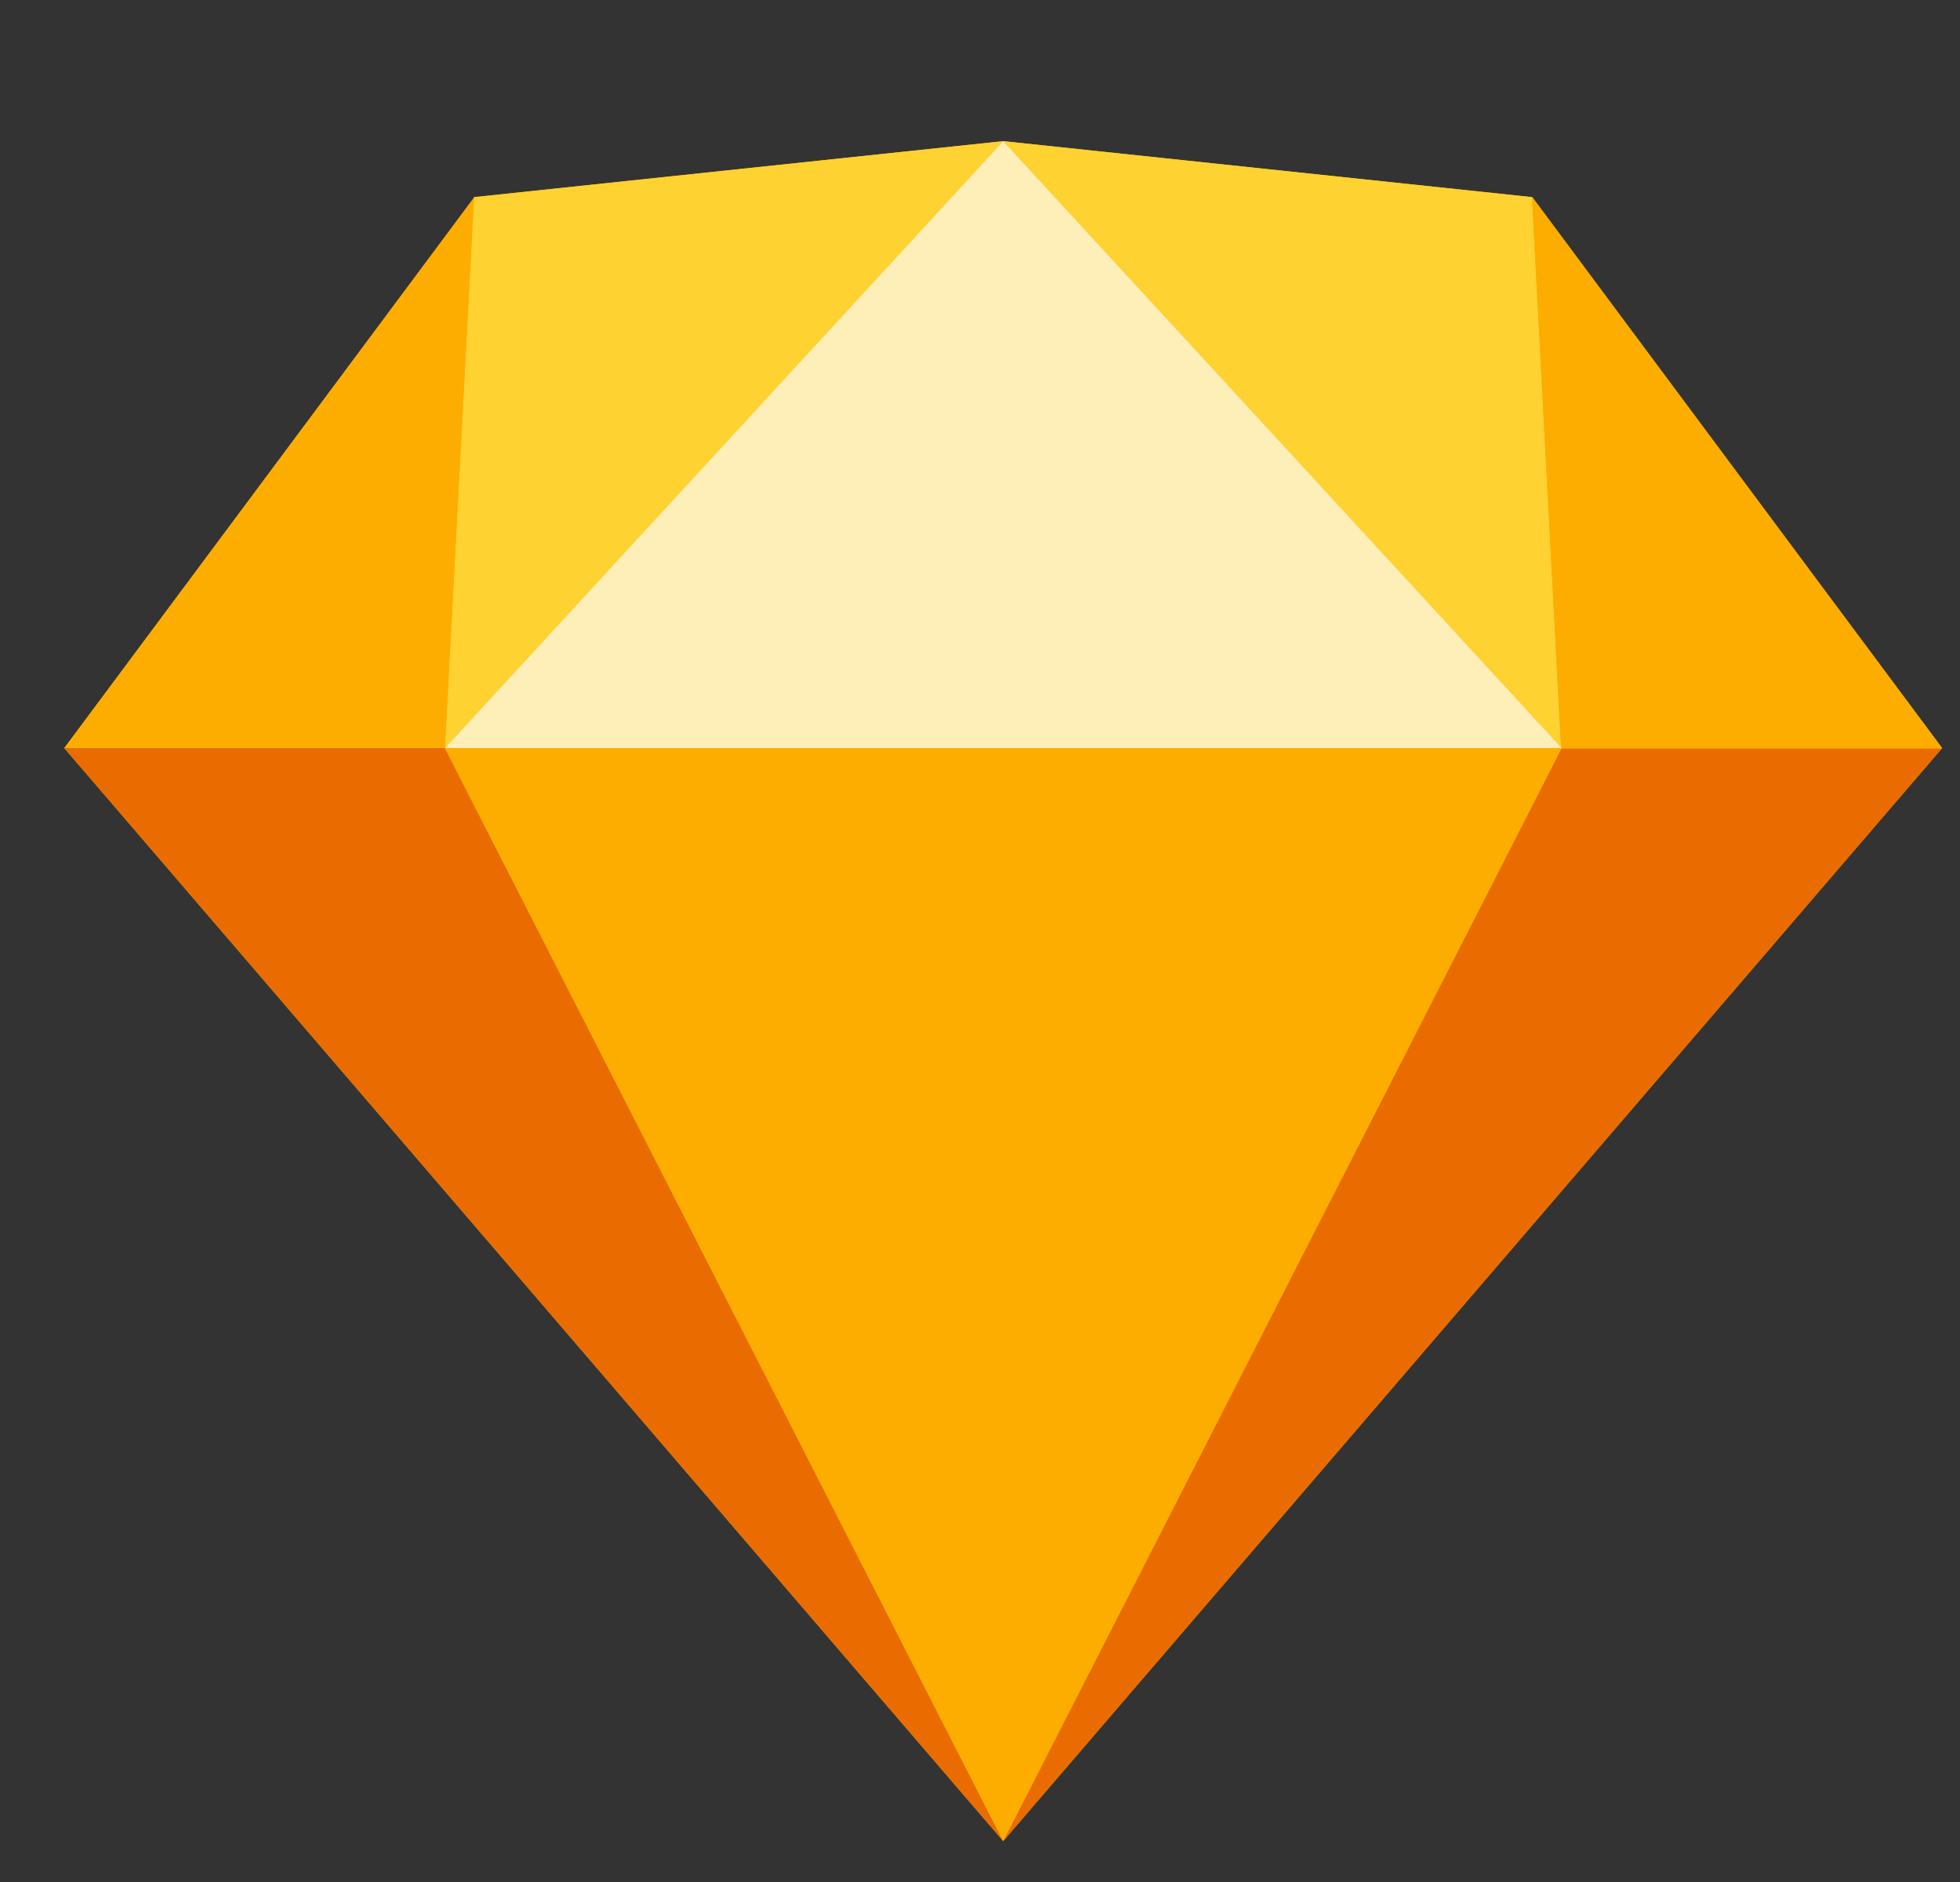<svg width="25" height="24" viewBox="0 0 25 24" fill="none" xmlns="http://www.w3.org/2000/svg">
<rect x="0" y="0" width="25" height="24" fill="#333333" stroke="none"/>
<g clip-path="url(#clip0_601_5618)">
<g clip-path="url(#clip1_601_5618)">
<g clip-path="url(#clip2_601_5618)">
<path d="M6.046 2.514L12.796 1.8L19.546 2.514L24.772 9.54L12.796 23.478L0.82 9.54L6.046 2.52V2.514Z" fill="#FDB300"/>
<path d="M5.674 9.54L12.796 23.478L0.82 9.54H5.674ZM19.918 9.54L12.796 23.478L24.772 9.54H19.918Z" fill="#EA6C00"/>
<path d="M5.675 9.54H19.919L12.796 23.478L5.675 9.54Z" fill="#FDAD00"/>
<path d="M12.796 1.8L6.046 2.514L5.675 9.54L12.796 1.8ZM12.796 1.8L19.541 2.514L19.913 9.54L12.796 1.8Z" fill="#FDD231"/>
<path d="M24.772 9.54L19.54 2.52L19.912 9.546H24.766L24.772 9.54ZM0.82 9.54L6.046 2.52L5.674 9.54H0.82Z" fill="#FDAD00"/>
<path d="M12.796 1.8L5.675 9.54H19.919L12.796 1.8Z" fill="#FEEEB7"/>
</g>
</g>
</g>
<defs>
<clipPath id="clip0_601_5618">
<rect width="24" height="24" fill="white" transform="translate(0.82)"/>
</clipPath>
<clipPath id="clip1_601_5618">
<rect width="24" height="24" fill="white" transform="translate(0.82)"/>
</clipPath>
<clipPath id="clip2_601_5618">
<rect width="24" height="24" fill="white" transform="translate(0.82)"/>
</clipPath>
</defs>
</svg>
